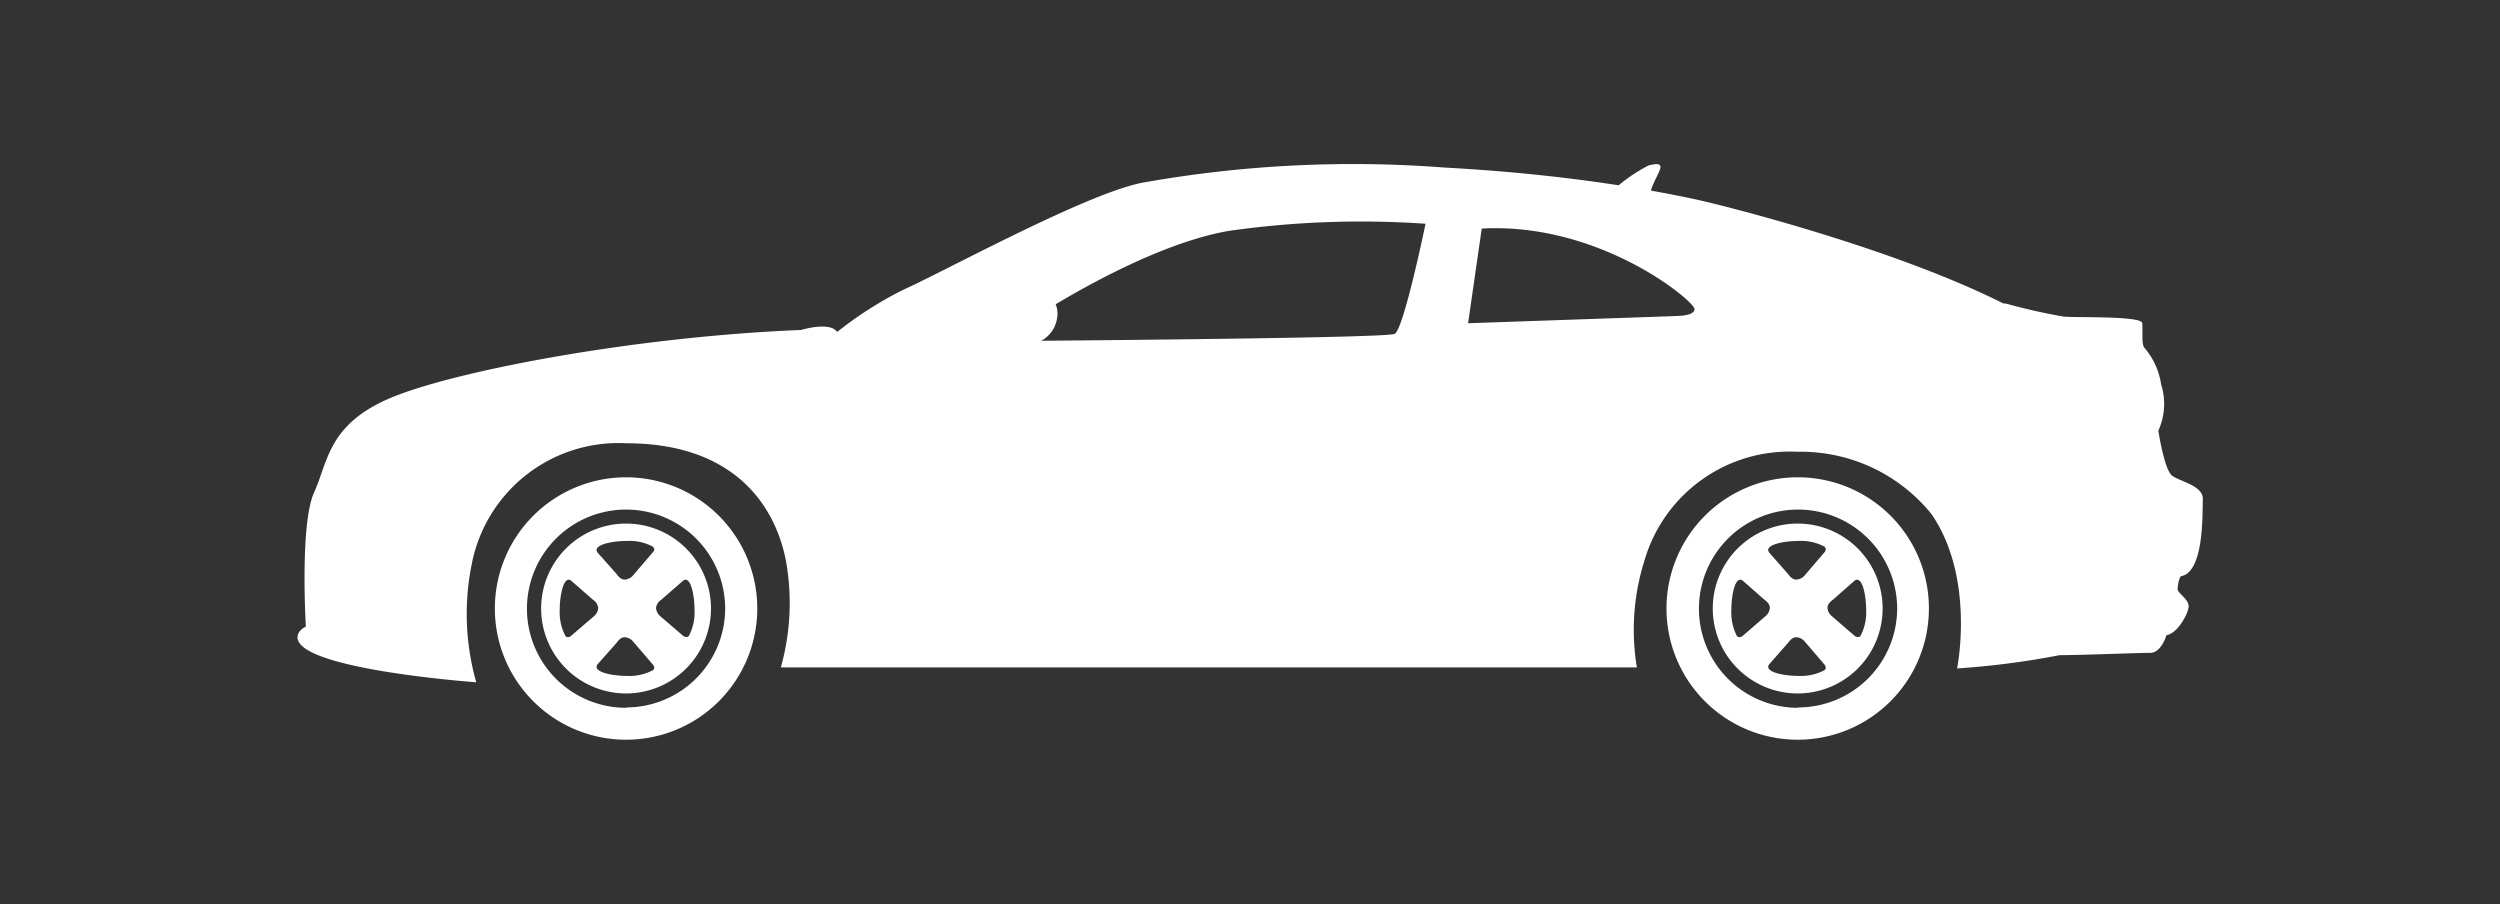 <svg id="Capa_1" data-name="Capa 1" xmlns="http://www.w3.org/2000/svg" viewBox="0 0 141 51"><rect x="0" y="0" width="141" height="51" fill="#333333" stroke="none"/><defs><style>.cls-1{fill:#fff;}</style></defs><path class="cls-1" d="M123,32.5c1.32-.22,1.21-3.53,1.24-4.33s-1.3-1-1.74-1.35-.77-2.53-.77-2.53h0a3.64,3.64,0,0,0,.16-2.6,4.12,4.12,0,0,0-.93-2.06c-.2-.17-.09-1-.14-1.41s-3.7-.3-4.41-.36a33.51,33.51,0,0,1-3.28-.74l-.13,0c-6.58-3.31-16.61-5.7-16.61-5.7s-1.14-.29-3.28-.67c.11-.43.54-1.11.54-1.33s-.3-.18-.67-.09a9.4,9.4,0,0,0-1.69,1.12c-2.46-.38-5.77-.78-9.82-1a67.53,67.53,0,0,0-16.9.83h0c-3.08.51-11.25,5-13.62,6.06a21.28,21.28,0,0,0-3.73,2.38.57.57,0,0,0-.11-.11c-.52-.43-1.93,0-1.93,0h0c-8.95.36-18.59,2.13-22.64,3.63s-4,3.73-4.82,5.52-.47,7.58-.47,7.58c-.52.25-.47.64-.47.64.14,1.79,10.08,2.5,10.08,2.5a14.1,14.1,0,0,1-.25-6.68A8.43,8.43,0,0,1,35.33,25c5.87,0,8.35,3.29,9,6.64a13.46,13.46,0,0,1-.29,6H92.32a12.93,12.93,0,0,1,.42-6,8.53,8.53,0,0,1,8.64-6.16A9.47,9.47,0,0,1,108.94,29c2.48,3.62,1.44,8.7,1.44,8.7a46.48,46.48,0,0,0,5.79-.75.45.45,0,0,0,.11,0c1,0,4.38-.13,5-.13s.91-1,.91-1c.63-.08,1.25-1.25,1.25-1.63s-.57-.71-.62-.93a1.92,1.92,0,0,1,.13-.69ZM78.66,18.83c-.4.21-14.43.34-19.94.39A1.72,1.72,0,0,0,59.61,18a1.47,1.47,0,0,0,0-.62,1.42,1.42,0,0,0-.07-.22c2.33-1.39,6.38-3.56,9.78-4.14a52.75,52.75,0,0,1,11.08-.4S79.17,18.58,78.66,18.83Zm15.73-1-11.59.4.77-5.34c6.68-.36,12,4.1,12,4.54S94.39,17.82,94.39,17.82Zm26.84,2.91h0l0,0h0Z"/><path class="cls-1" d="M35.31,26.92a7.4,7.4,0,1,0,7.4,7.39A7.4,7.4,0,0,0,35.31,26.92Zm0,13a5.59,5.59,0,1,1,5.59-5.59A5.59,5.59,0,0,1,35.33,39.9Z"/><path class="cls-1" d="M35.31,29.53a4.79,4.79,0,1,0,4.79,4.78A4.79,4.79,0,0,0,35.31,29.53Zm-1.77,5.19L32.2,35.87s-.18.15-.31,0a2.87,2.87,0,0,1-.32-1.5c0-.77.21-1.91.63-1.63l1.25,1.09a.65.65,0,0,1,.29.45A.68.68,0,0,1,33.54,34.72Zm3.28,3.08a2.82,2.82,0,0,1-1.49.32c-.77,0-1.92-.21-1.64-.64l1.1-1.24s.18-.3.44-.3a.68.68,0,0,1,.45.21l1.14,1.33S37,37.67,36.82,37.8Zm0-6.65-1.14,1.33a.68.68,0,0,1-.45.21c-.26,0-.44-.3-.44-.3l-1.1-1.24c-.28-.43.87-.64,1.64-.64a2.82,2.82,0,0,1,1.49.32C37,31,36.82,31.15,36.82,31.15Zm1.72,4.72L37.2,34.72a.68.68,0,0,1-.2-.44.65.65,0,0,1,.29-.45l1.25-1.09c.42-.28.63.86.63,1.63a2.87,2.87,0,0,1-.32,1.5C38.72,36,38.54,35.87,38.54,35.87Z"/><path class="cls-1" d="M101.39,26.92a7.4,7.4,0,1,0,7.4,7.39A7.39,7.39,0,0,0,101.39,26.92Zm0,13A5.59,5.59,0,1,1,107,34.31,5.59,5.59,0,0,1,101.41,39.9Z"/><path class="cls-1" d="M101.39,29.53a4.79,4.79,0,1,0,4.79,4.78A4.79,4.79,0,0,0,101.39,29.53Zm-1.78,5.19-1.33,1.15s-.19.15-.32,0a2.9,2.9,0,0,1-.31-1.5c0-.77.2-1.91.63-1.63l1.24,1.09s.3.19.3.45A.67.67,0,0,1,99.61,34.72Zm3.29,3.08a2.85,2.85,0,0,1-1.49.32c-.78,0-1.92-.21-1.64-.64l1.09-1.24s.19-.3.45-.3a.68.68,0,0,1,.45.21l1.14,1.33S103.06,37.67,102.9,37.8Zm0-6.65-1.14,1.33a.68.68,0,0,1-.45.21c-.26,0-.45-.3-.45-.3l-1.09-1.24c-.28-.43.86-.64,1.64-.64a2.85,2.85,0,0,1,1.49.32C103.06,31,102.9,31.15,102.9,31.15Zm1.71,4.72-1.33-1.15a.67.67,0,0,1-.21-.44c0-.26.3-.45.3-.45l1.24-1.09c.43-.28.64.86.64,1.63a2.87,2.87,0,0,1-.32,1.5C104.8,36,104.61,35.87,104.61,35.87Z"/></svg>